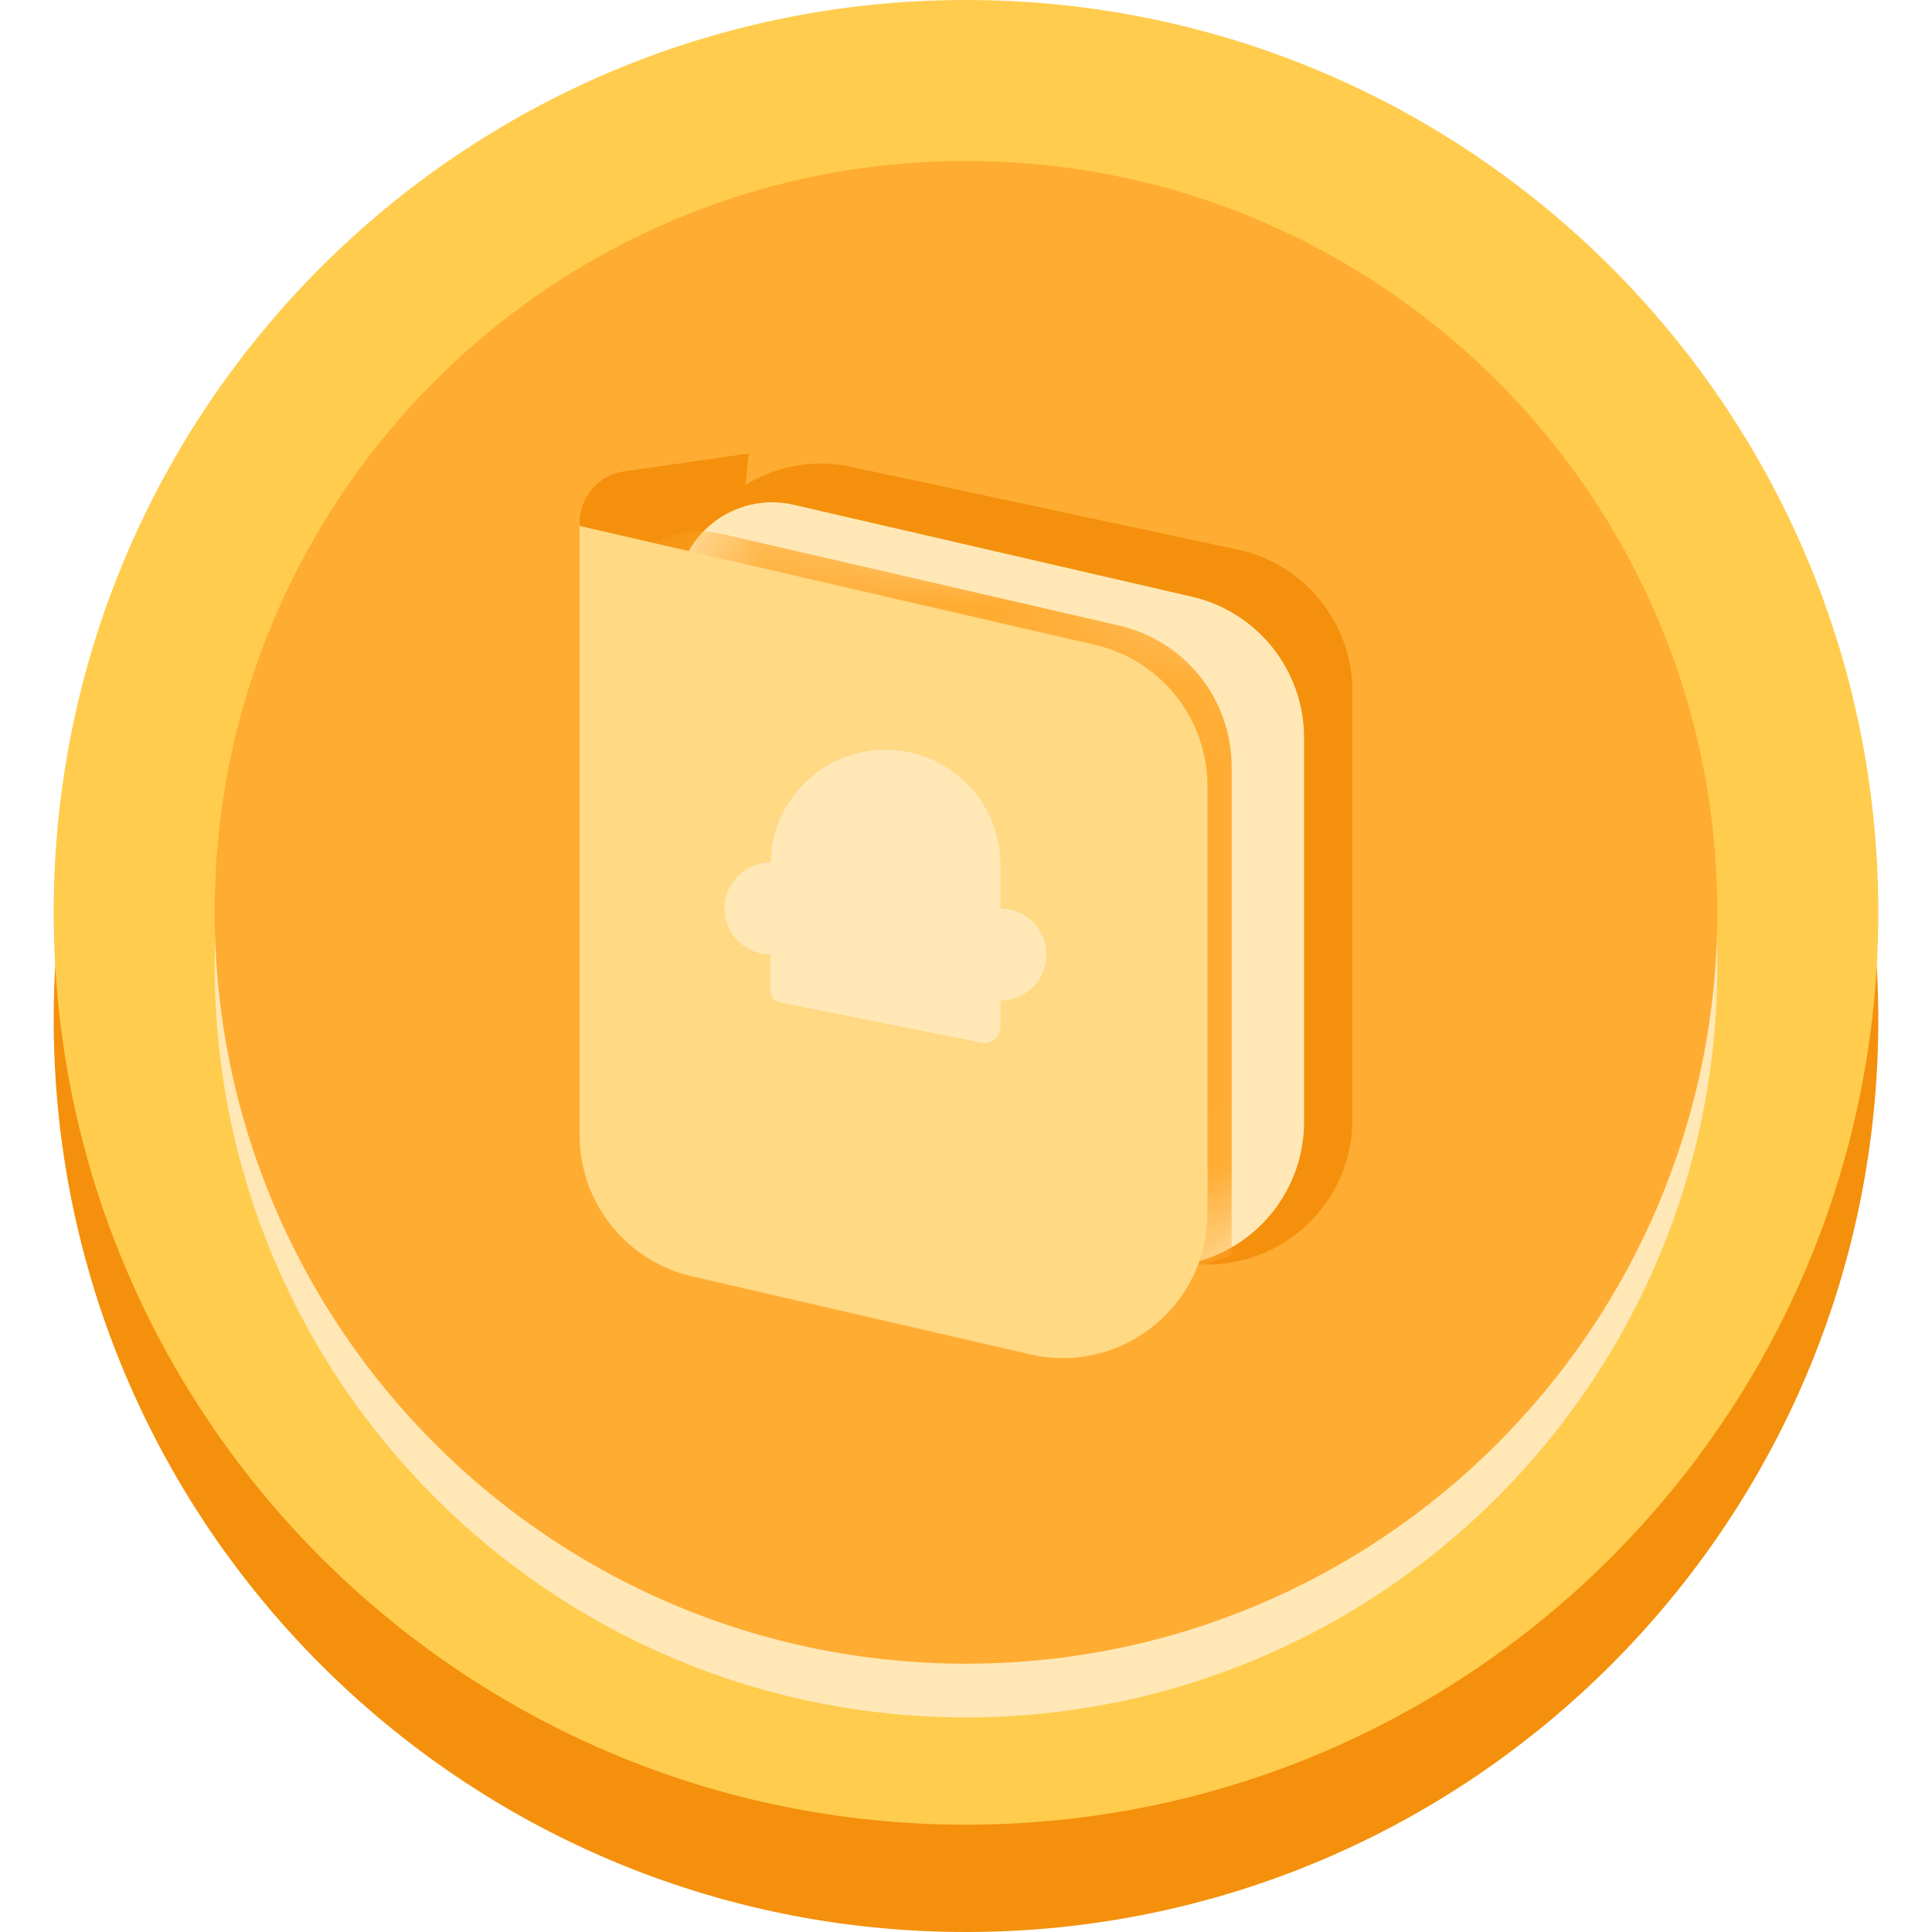 <svg width="24" height="24" viewBox="0 0 24 24" fill="none" xmlns="http://www.w3.org/2000/svg">
<path d="M12 24C18.259 24 23.333 18.926 23.333 12.666C23.333 6.407 18.259 1.333 12 1.333C5.741 1.333 0.667 6.407 0.667 12.666C0.667 18.926 5.741 24 12 24Z" fill="#F4900C"/>
<path d="M12 22.667C18.259 22.667 23.333 17.593 23.333 11.333C23.333 5.074 18.259 0 12 0C5.741 0 0.667 5.074 0.667 11.333C0.667 17.593 5.741 22.667 12 22.667Z" fill="#FFCC4D"/>
<path d="M12 21.334C17.155 21.334 21.333 17.155 21.333 12C21.333 6.846 17.155 2.667 12 2.667C6.845 2.667 2.667 6.846 2.667 12C2.667 17.155 6.845 21.334 12 21.334Z" fill="#FFE8B6"/>
<path d="M12 20.667C17.155 20.667 21.333 16.488 21.333 11.333C21.333 6.179 17.155 2 12 2C6.845 2 2.667 6.179 2.667 11.333C2.667 16.488 6.845 20.667 12 20.667Z" fill="#FFAC33"/>
<path d="M7.2 6.494C7.2 6.173 7.436 5.9 7.755 5.855L9.3 5.634L9.238 6.258C9.148 7.152 8.031 7.503 7.446 6.821L7.226 6.564C7.209 6.545 7.2 6.52 7.2 6.494Z" fill="#F4900C"/>
<path d="M8.4 7.56C8.4 6.414 9.457 5.559 10.577 5.8L15.377 6.828C16.207 7.006 16.8 7.739 16.8 8.588V13.906C16.8 15.052 15.743 15.907 14.623 15.666L9.823 14.638C8.993 14.46 8.4 13.727 8.4 12.878V7.56Z" fill="#F4900C"/>
<path d="M8.4 7.434C8.4 6.666 9.114 6.098 9.862 6.271L14.805 7.412C15.621 7.6 16.2 8.327 16.2 9.166V13.936C16.2 14.711 15.704 15.399 14.969 15.644L14.809 15.697C14.54 15.787 14.254 15.812 13.973 15.77L9.933 15.164C9.052 15.031 8.4 14.274 8.4 13.383V7.434Z" fill="#FFE8B6"/>
<mask id="mask0" mask-type="alpha" maskUnits="userSpaceOnUse" x="8" y="6" width="9" height="10">
<path d="M8.4 7.434C8.4 6.666 9.114 6.098 9.862 6.271L14.805 7.412C15.621 7.6 16.2 8.327 16.2 9.166V13.936C16.2 14.711 15.704 15.399 14.969 15.644L14.809 15.697C14.54 15.787 14.254 15.812 13.973 15.77L9.933 15.164C9.052 15.031 8.4 14.274 8.4 13.383V7.434Z" fill="#FFE8B6"/>
</mask>
<g mask="url(#mask0)">
<path d="M7.5 7.794C7.5 7.027 8.214 6.459 8.962 6.631L13.905 7.772C14.722 7.96 15.3 8.688 15.3 9.526V15.594L13.909 16.058C13.64 16.147 13.354 16.172 13.073 16.13L9.033 15.524C8.152 15.392 7.5 14.635 7.5 13.744V7.794Z" fill="#FFAC33"/>
</g>
<path d="M7.2 6.533L13.605 8.011C14.421 8.2 15 8.927 15 9.765V15.07C15 16.228 13.923 17.085 12.795 16.824L8.595 15.855C7.779 15.667 7.2 14.939 7.2 14.101V6.533Z" fill="#FFD983"/>
<path d="M9.571 10.743C9.571 9.841 10.396 9.165 11.28 9.342C11.948 9.475 12.429 10.062 12.429 10.743V12.757C12.429 12.883 12.313 12.977 12.19 12.952L9.683 12.451C9.618 12.438 9.571 12.381 9.571 12.314V10.743Z" fill="#FFE8B6"/>
<circle cx="12.429" cy="11.858" r="0.571" fill="#FFE8B6"/>
<circle cx="9.571" cy="11.285" r="0.571" fill="#FFE8B6"/>
</svg>
